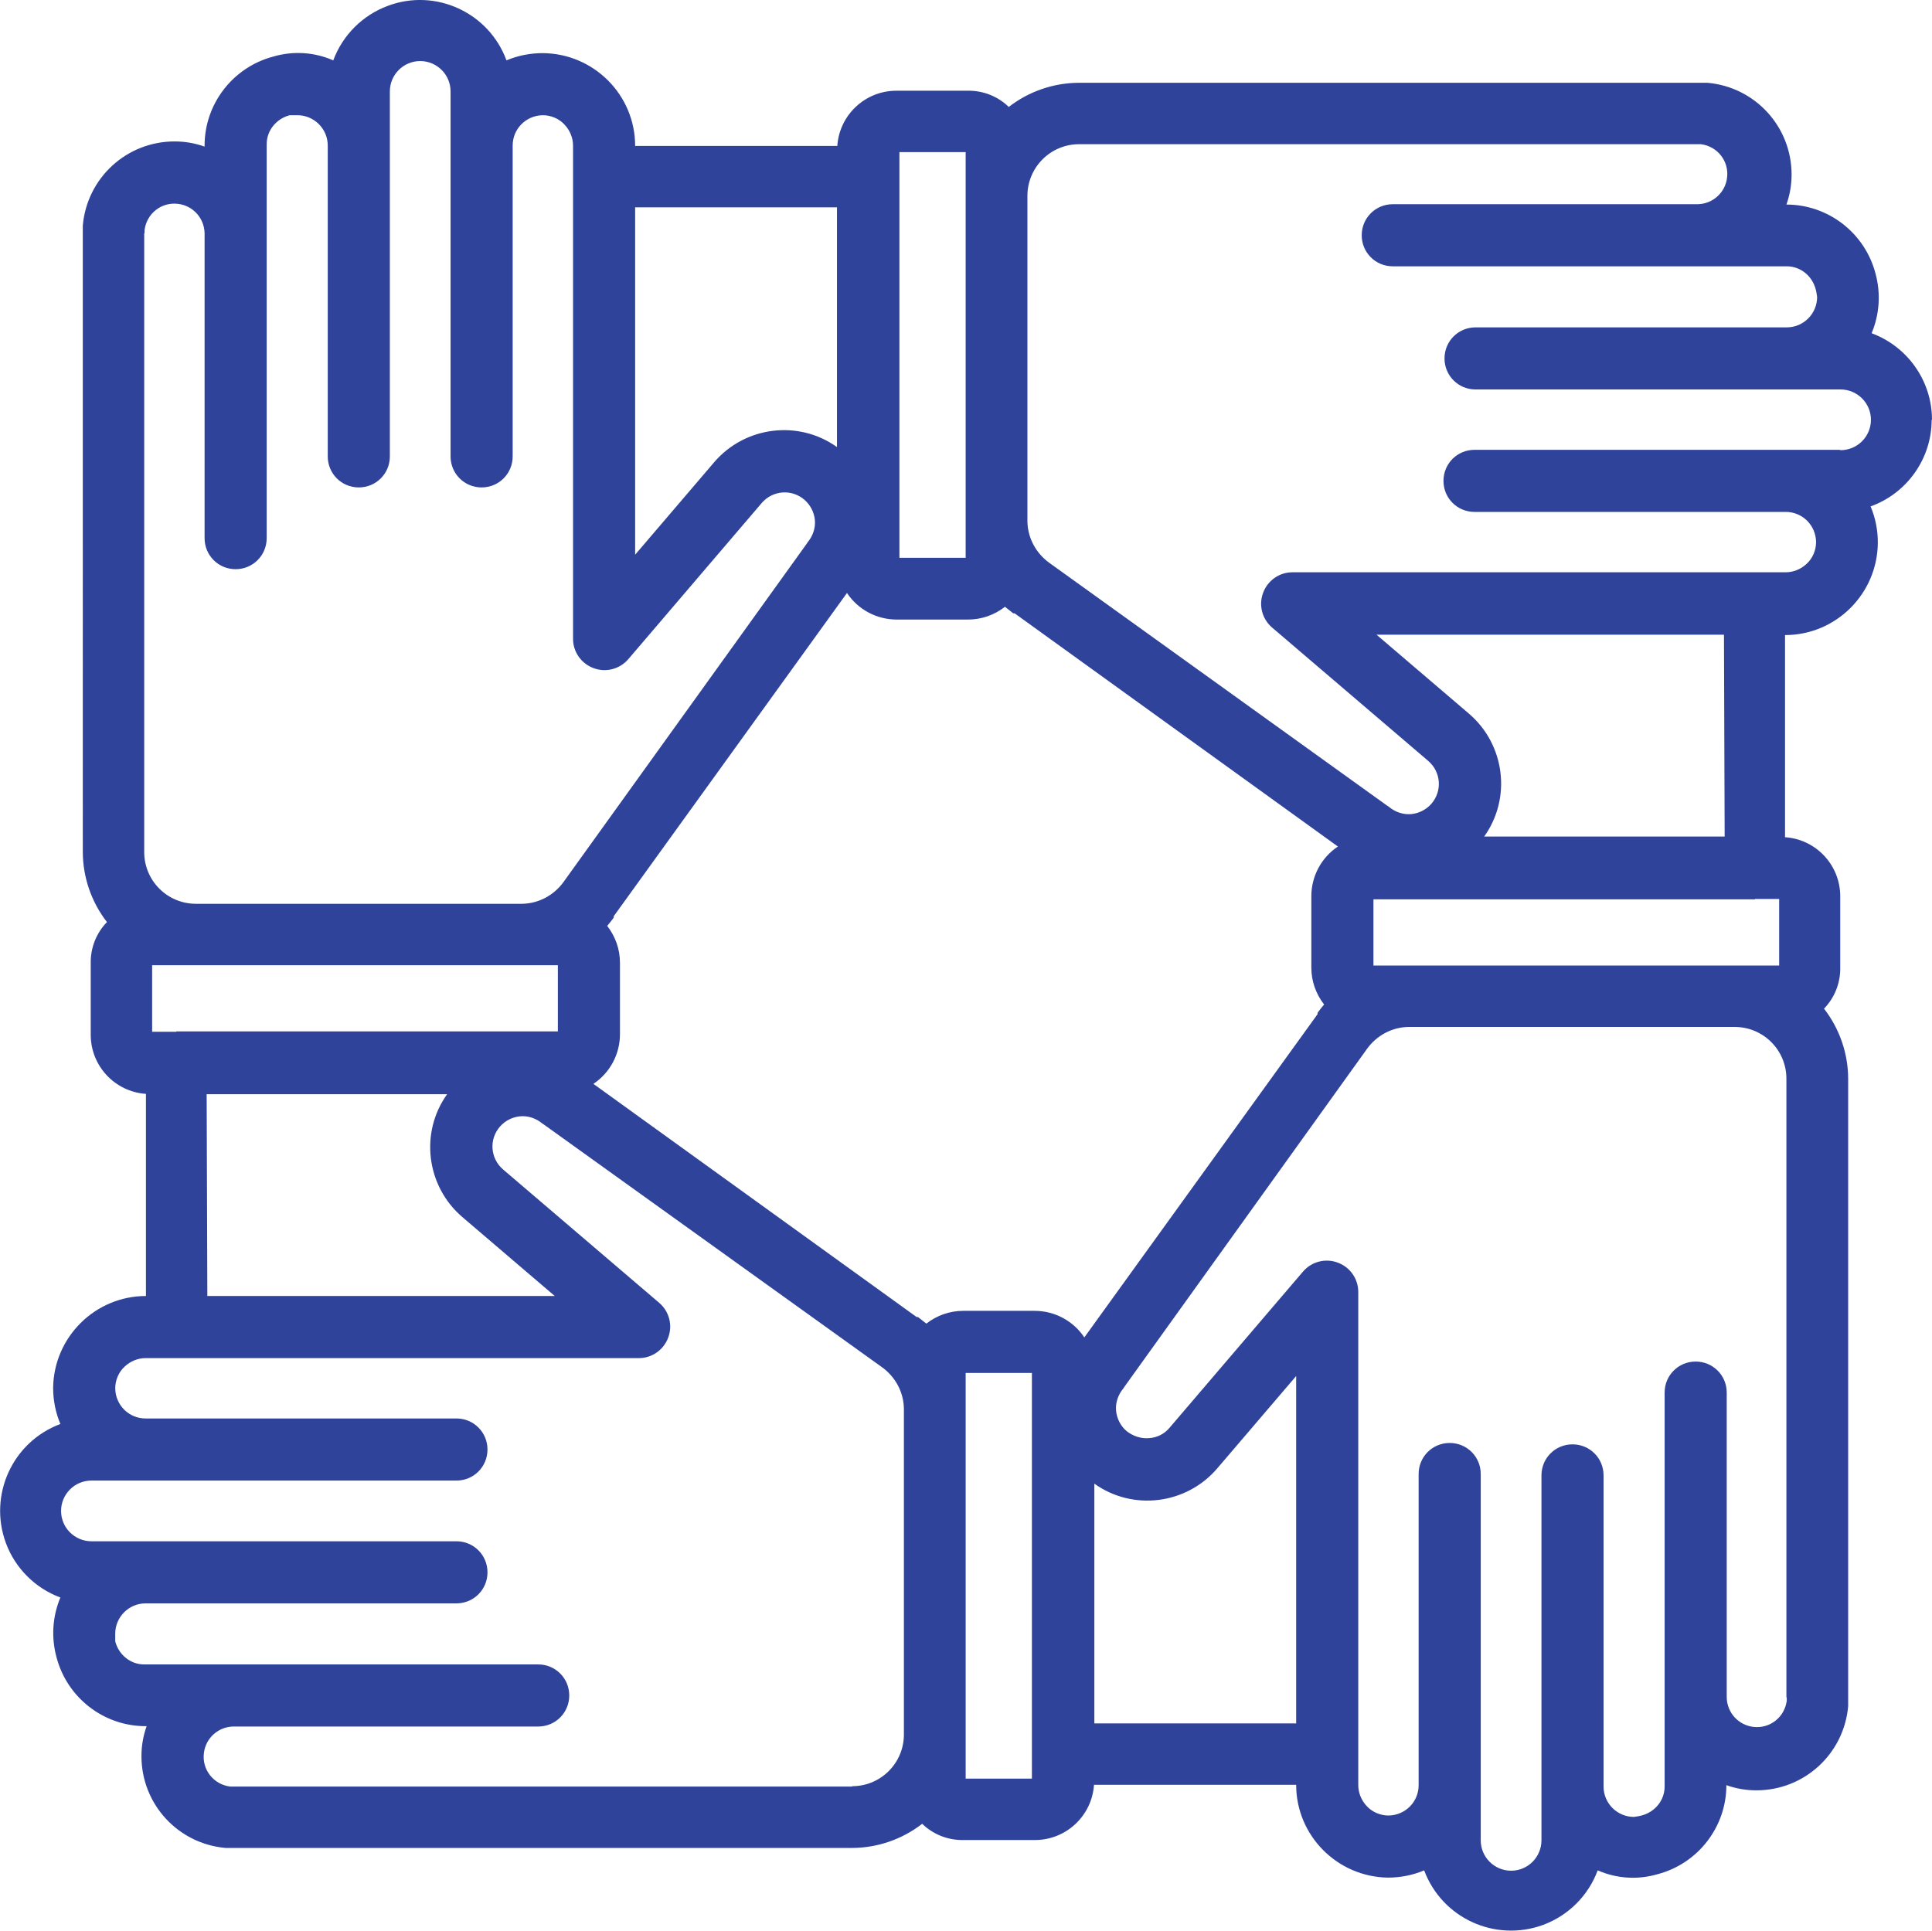 <?xml version="1.0" encoding="UTF-8"?>
<svg id="Layer_2" data-name="Layer 2" xmlns="http://www.w3.org/2000/svg" viewBox="0 0 56 55.97">
  <defs>
    <style>
      .cls-1 {
        fill: #2f439b;
      }
    </style>
  </defs>
  <g id="Layer_1-2" data-name="Layer 1">
    <path class="cls-1" d="M56,12.17c0-1.12-.7-2.12-1.75-2.51,.23-.55,.27-1.16,.11-1.74-.31-1.17-1.37-1.99-2.58-1.99h0c.1-.28,.15-.57,.15-.87,0-1.39-1.06-2.54-2.44-2.66-.08,0-.16,0-.24,0H31.28c-.74,0-1.46,.25-2.04,.7-.32-.31-.75-.48-1.2-.47h-2.06c-.9,0-1.65,.7-1.71,1.6h-5.86c0-1.48-1.2-2.68-2.68-2.69-.36,0-.72,.07-1.05,.21C14.17,.36,12.62-.35,11.24,.17c-.73,.27-1.31,.85-1.58,1.58-.55-.24-1.16-.28-1.74-.11-1.17,.31-1.99,1.37-1.99,2.58v.03c-.28-.1-.57-.15-.87-.15-1.39,0-2.54,1.06-2.66,2.44,0,.08,0,.16,0,.24V24.69c0,.74,.25,1.46,.7,2.04-.31,.32-.48,.75-.47,1.2v2.07c0,.9,.7,1.65,1.6,1.71v5.86h0c-1.47,0-2.67,1.19-2.69,2.66,0,.36,.07,.72,.21,1.05-1.39,.52-2.09,2.06-1.58,3.45,.27,.73,.85,1.31,1.58,1.58-.23,.55-.27,1.16-.11,1.74,.31,1.17,1.37,1.99,2.58,1.99h.03c-.1,.28-.15,.57-.15,.87,0,1.39,1.06,2.54,2.44,2.66,.08,0,.16,0,.24,0H24.69c.74,0,1.46-.25,2.04-.7,.32,.31,.75,.48,1.2,.47h2.07c.9,0,1.65-.7,1.71-1.6h5.86c0,1.47,1.19,2.67,2.66,2.69,.36,0,.72-.07,1.05-.21,.52,1.39,2.06,2.09,3.45,1.58,.73-.27,1.31-.85,1.58-1.58,.55,.24,1.16,.28,1.74,.11,1.17-.31,1.99-1.37,1.99-2.58h0c.28,.1,.57,.15,.87,.15,1.39,0,2.54-1.06,2.66-2.44,0-.08,0-.16,0-.24V31.28c0-.74-.25-1.46-.7-2.04,.31-.32,.48-.75,.47-1.2v-2.06c0-.9-.7-1.65-1.6-1.71v-5.86h0c1.48,0,2.68-1.2,2.69-2.68,0-.36-.07-.72-.21-1.05,1.06-.38,1.77-1.39,1.77-2.51Zm-5.13,13.89h.7v1.93h-11.76v-1.92h11.06Zm-12.49,3.06c-.07,.08-.13,.16-.19,.24v.04h0l-6.76,9.37c-.32-.48-.86-.77-1.44-.77h-2.07c-.39,0-.76,.13-1.07,.37l-.24-.19h-.04l-9.37-6.76c.48-.32,.77-.86,.77-1.44v-2.07c0-.39-.13-.76-.37-1.07,.07-.08,.13-.16,.19-.24v-.04h0l6.76-9.37c.32,.48,.86,.77,1.44,.77h2.07c.39,0,.76-.13,1.07-.37l.24,.19h.04l9.37,6.76c-.48,.32-.77,.86-.77,1.44v2.07c0,.39,.13,.76,.37,1.07Zm-33.27,.79h-.7v-1.93h11.76v1.92H5.11ZM26.06,4.41h1.93v11.76h-1.92V4.41h0Zm-1.8,1.6v6.95c-1.12-.8-2.67-.6-3.56,.44l-2.29,2.68V6.01h5.85Zm-20.07,.75v-.09c.06-.48,.49-.82,.97-.76,.43,.05,.76,.41,.77,.85V15.6c0,.5,.4,.9,.9,.9s.9-.4,.9-.9V4.18c0-.4,.28-.74,.67-.84,.07,0,.15,0,.22,0,.48,0,.88,.39,.88,.88V13.23c0,.5,.4,.9,.9,.9s.9-.4,.9-.9V2.65c0-.48,.39-.88,.88-.88,.48,0,.88,.39,.88,.88h0V13.23c0,.5,.4,.9,.9,.9s.9-.4,.9-.9V4.22c0-.48,.38-.87,.87-.88,.24,0,.48,.1,.64,.28,.15,.16,.24,.38,.24,.6v14.3c0,.38,.24,.72,.6,.85,.35,.13,.75,.03,1-.26l3.87-4.53c.32-.37,.87-.41,1.24-.09,.17,.15,.28,.36,.3,.59,.02,.23-.06,.46-.21,.64l-.04,.06-6.98,9.71s-.03,.04-.05,.07c-.28,.39-.72,.63-1.2,.64H5.68c-.83,0-1.5-.67-1.5-1.5V6.76Zm1.8,24.96h6.97c-.8,1.12-.6,2.67,.44,3.56l2.68,2.29H6.01l-.02-5.85Zm18.71,20.07H6.67c-.48-.06-.82-.49-.76-.97,.05-.43,.41-.76,.85-.77H15.6c.5,0,.9-.4,.9-.9s-.4-.9-.9-.9H4.18c-.4,0-.74-.28-.84-.67,0-.07,0-.15,0-.22,0-.48,.39-.88,.88-.88H13.23c.5,0,.9-.4,.9-.9s-.4-.9-.9-.9H2.65c-.48,0-.88-.39-.88-.88,0-.48,.39-.88,.88-.88H13.23c.5,0,.9-.4,.9-.9s-.4-.9-.9-.9H4.22c-.48,0-.87-.38-.88-.87,0-.24,.1-.48,.28-.64,.16-.15,.38-.24,.6-.24h14.3c.38,0,.72-.24,.85-.6,.13-.35,.03-.75-.26-1l-4.53-3.87c-.37-.32-.41-.87-.09-1.24,.15-.17,.36-.28,.59-.3,.23-.02,.46,.06,.64,.21l.06,.04,9.71,6.97,.07,.05c.39,.28,.63,.72,.64,1.2v9.45c0,.83-.67,1.5-1.5,1.5Zm5.22-.23h-1.93v-11.76h1.92v11.76h0Zm1.8-1.6v-6.95c1.12,.8,2.67,.6,3.56-.44l2.29-2.68v10.07h-5.85Zm20.07-.75v.09c-.06,.48-.49,.82-.97,.76-.43-.05-.76-.41-.77-.85v-8.84c0-.5-.4-.9-.9-.9s-.9,.4-.9,.9v11.42c0,.4-.28,.74-.67,.84-.07,.02-.15,.03-.22,.04-.48,0-.88-.39-.88-.88v-9.02c0-.5-.4-.9-.9-.9s-.9,.4-.9,.9v10.58c0,.48-.39,.88-.88,.88-.48,0-.88-.39-.88-.88h0v-10.62c0-.5-.4-.9-.9-.9s-.9,.4-.9,.9v9.02c0,.48-.38,.87-.87,.88-.24,0-.48-.1-.64-.28-.15-.16-.24-.38-.24-.6v-14.3c0-.38-.24-.72-.6-.85-.35-.13-.75-.03-1,.26l-3.87,4.53c-.15,.18-.37,.29-.6,.3-.23,.02-.46-.06-.64-.2-.18-.15-.29-.37-.31-.6-.02-.23,.06-.46,.21-.64l.04-.06,6.97-9.71s.03-.04,.05-.07c.28-.39,.72-.63,1.2-.64h9.46c.83,0,1.5,.67,1.5,1.5v17.93Zm-1.8-24.96h-6.97c.8-1.12,.6-2.67-.44-3.56l-2.68-2.29h10.07l.02,5.85Zm3.35-11.21h-10.6c-.5,0-.9,.4-.9,.9s.4,.9,.9,.9h9.02c.48,0,.87,.38,.88,.87,0,.24-.1,.48-.28,.64-.16,.15-.38,.24-.6,.24h-14.3c-.38,0-.72,.24-.85,.6-.13,.35-.03,.75,.26,1l4.53,3.87c.37,.32,.41,.87,.09,1.24-.15,.17-.36,.28-.59,.3-.23,.02-.46-.06-.64-.21l-.06-.04-9.71-6.98-.07-.05c-.39-.28-.63-.72-.64-1.2V5.68c0-.83,.67-1.5,1.5-1.5h18.02c.48,.06,.82,.49,.76,.97-.05,.43-.41,.76-.85,.77h-8.84c-.5,0-.9,.4-.9,.9s.4,.9,.9,.9h11.42c.4,0,.74,.28,.84,.67,.02,.07,.03,.15,.04,.22,0,.48-.39,.88-.88,.88h-9.02c-.5,0-.9,.4-.9,.9s.4,.9,.9,.9h10.58c.48,0,.88,.39,.88,.88,0,.48-.39,.88-.88,.88h-.01Z"/>
  </g>
</svg>